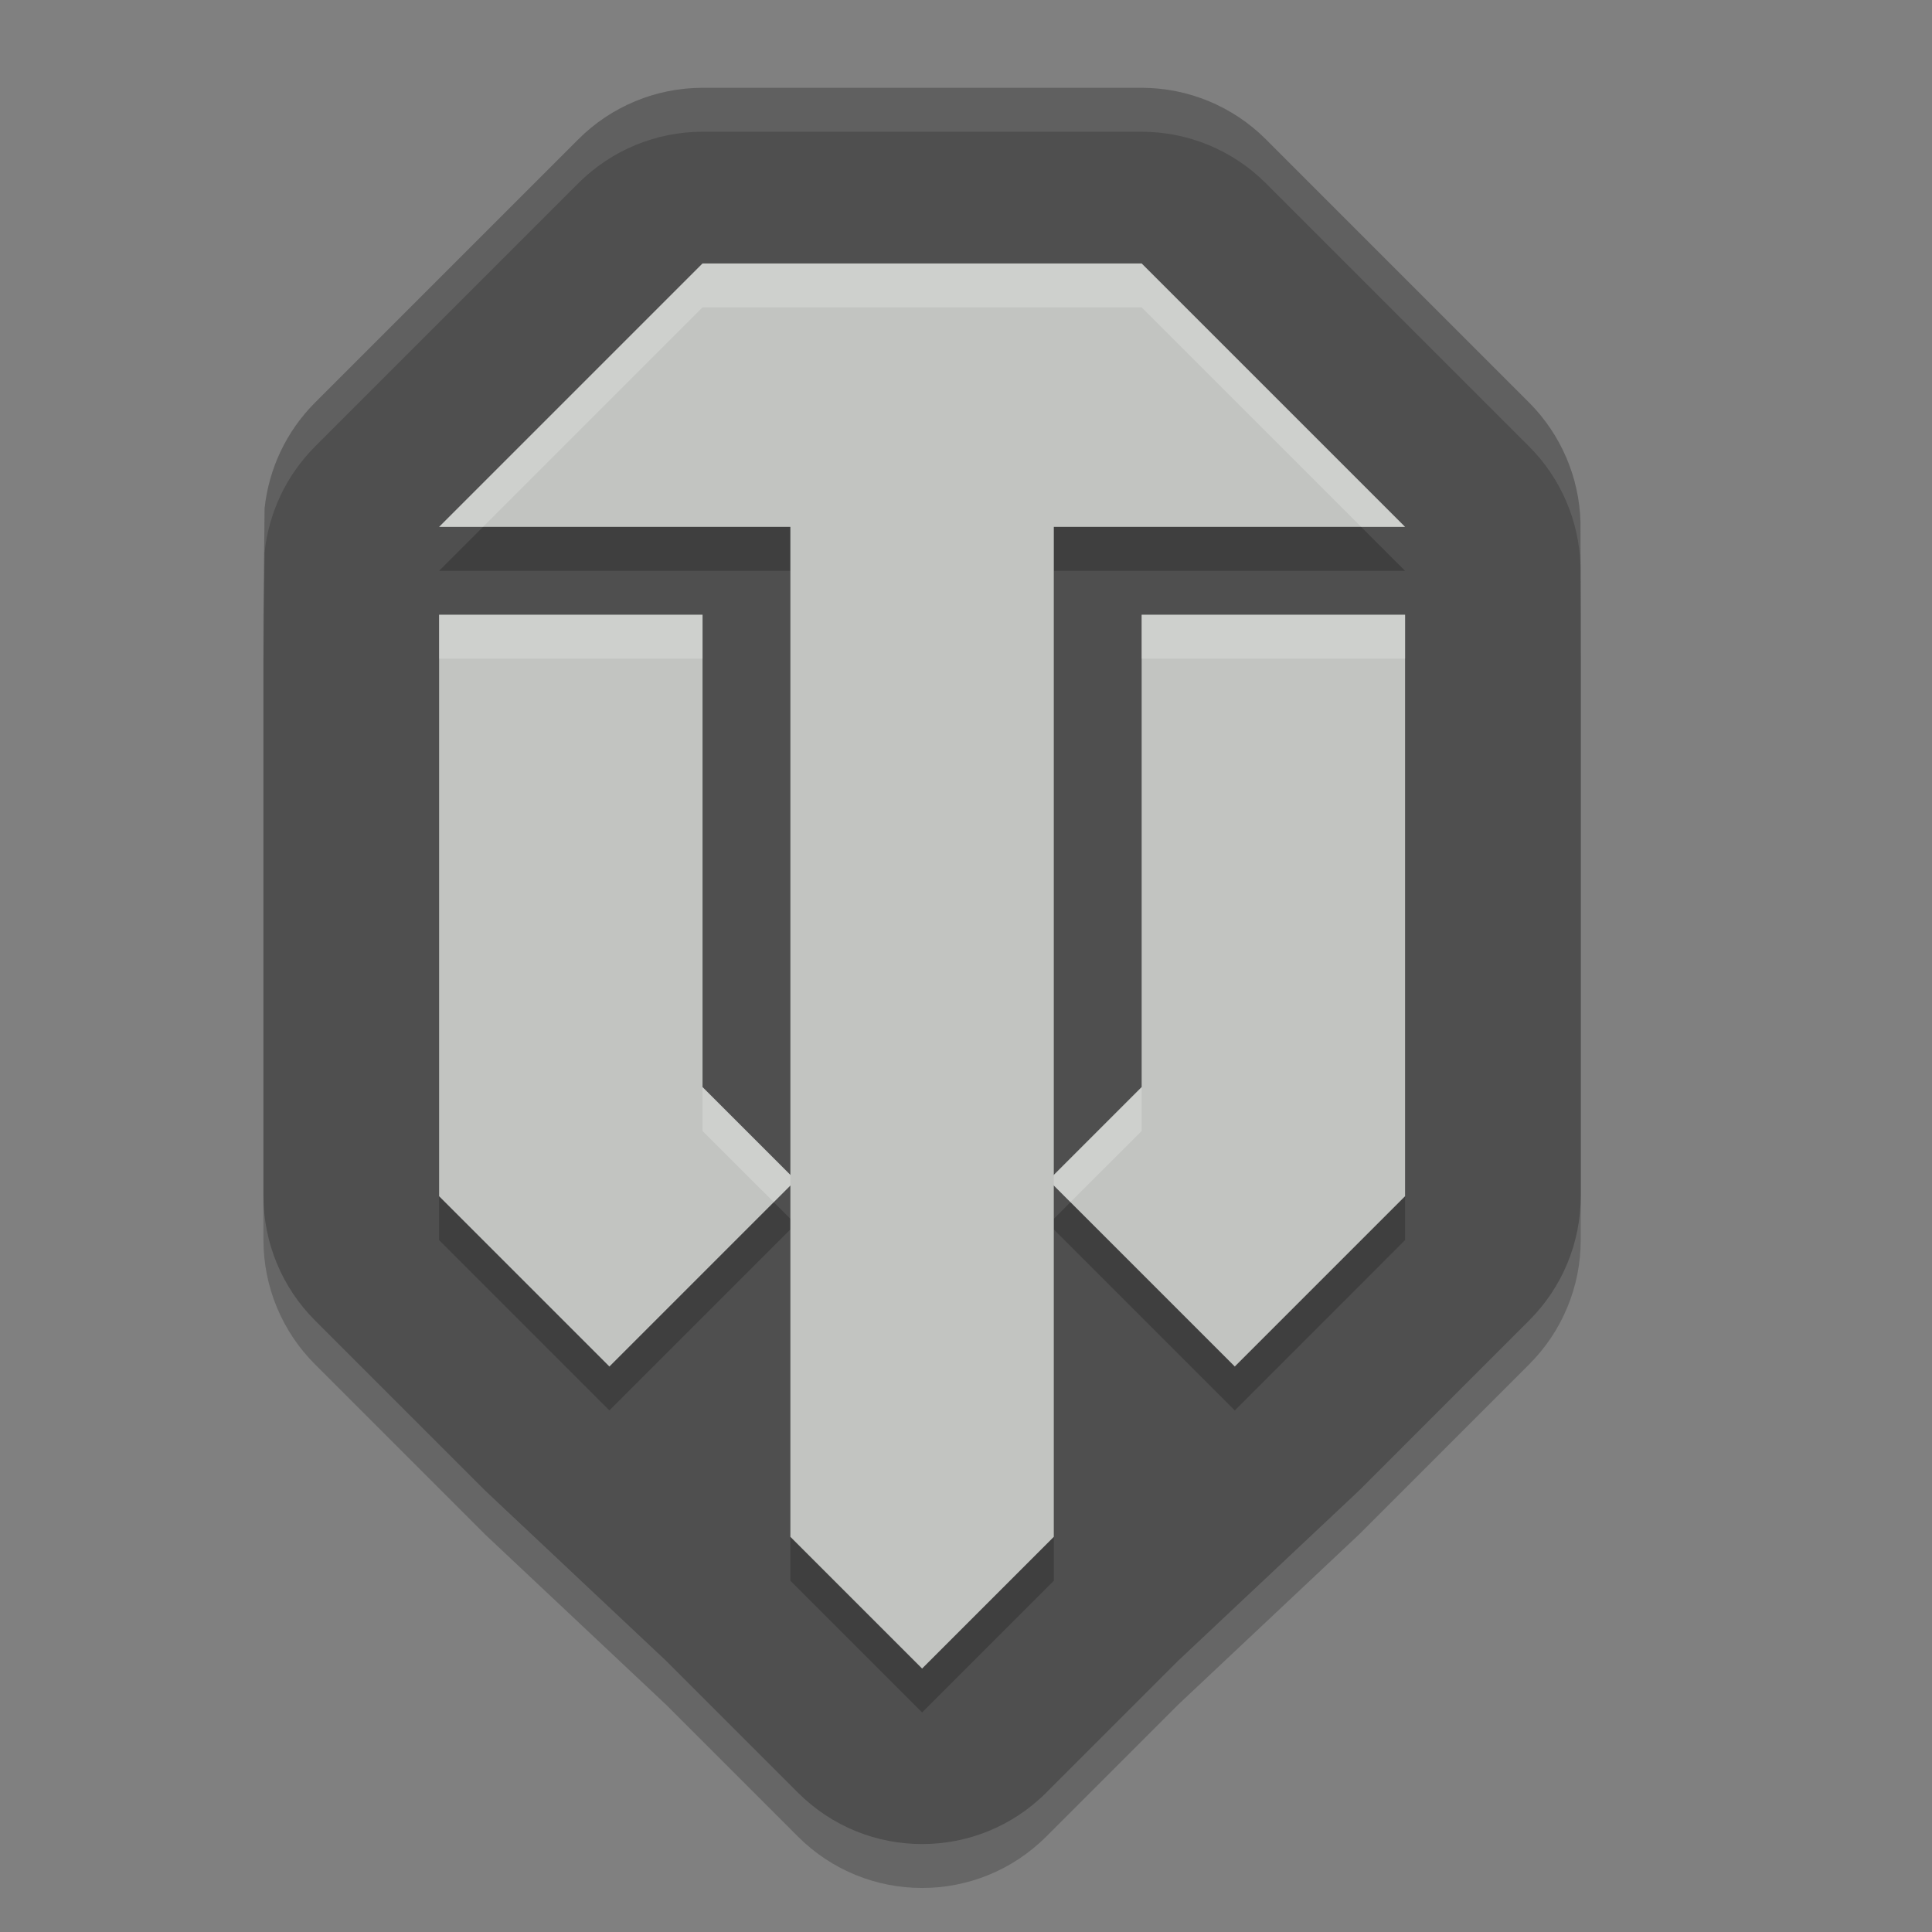 <svg xmlns="http://www.w3.org/2000/svg" width="22" height="22" version="1">
 <rect width="100%" height="100%" fill="#808080" stroke="none"/>
 <path style="opacity:0.2" d="M 8,1.5 C 7.47,1.5 6.961,1.711 6.586,2.086 l -3,3 c -0.328,0.329 -0.526,0.756 -0.573,1.204 L 3,7.5 v 6.621 c 1.022e-4,0.53 0.211,1.039 0.586,1.414 l 1.939,1.939 2.061,1.939 1.5,1.5 c 0.781,0.781 2.047,0.781 2.828,0 l 1.5,-1.5 2.061,-1.939 1.939,-1.939 C 17.789,15.16 18,14.652 18,14.121 V 7.5 l -0.003,-1.056 c -0.014,-0.504 -0.218,-0.991 -0.583,-1.358 l -3,-3 C 14.039,1.711 13.53,1.5 13,1.5 Z"/>
 <path style="fill:#4f4f4f" d="M 8,1 C 7.47,1 6.961,1.211 6.586,1.586 l -3,3 c -0.328,0.329 -0.526,0.756 -0.573,1.204 L 3,7 v 6.621 c 1.022e-4,0.53 0.211,1.039 0.586,1.414 l 1.939,1.939 2.061,1.939 1.5,1.5 c 0.781,0.781 2.047,0.781 2.828,0 l 1.5,-1.5 2.061,-1.939 1.939,-1.939 C 17.789,14.66 18,14.152 18,13.621 V 7 l -0.003,-1.056 c -0.014,-0.504 -0.218,-0.991 -0.583,-1.358 l -3,-3 C 14.039,1.211 13.53,1 13,1 Z"/>
 <path style="opacity:0.2" d="m 8,3.5 -3,3 h 4 v 7.379 l -1,-1 V 7.5 H 5 V 14.121 L 6.939,16.061 9,14 v 4 L 10.5,19.5 12,18 V 14 L 14.061,16.061 16,14.121 V 7.5 h -3 v 5.379 l -1,1 V 6.5 h 4 l -3,-3 z"/>
 <path style="fill:#c2c4c1" d="m 9,5.5 h 3 V 17.5 L 10.5,19 9,17.5 Z"/>
 <path style="fill:none;stroke:#c2c4c1;stroke-width:3" d="M 6.5,7 V 13 L 8,14.5"/>
 <path style="fill:none;stroke:#c2c4c1;stroke-width:3" d="M 14.5,7 V 13 L 13,14.5"/>
 <path style="fill:#c2c4c1" d="m 13,3 3,3 H 5 L 8,3 Z"/>
 <path style="opacity:0.2;fill:#ffffff" d="m 8,3 -3,3 h 0.5 l 2.5,-2.5 h 5 l 2.5,2.5 H 16 l -3,-3 z m -3,4 v 0.5 h 3 v -0.5 z m 8,0 v 0.5 h 3 v -0.5 z M 8,12.379 v 0.5 L 8.811,13.689 9,13.5 v -0.121 z m 5,0 -1,1 V 13.5 L 12.189,13.689 13,12.879 Z"/>
 <path style="opacity:0.1;fill:#ffffff" d="M 8,1 C 7.47,1 6.961,1.211 6.586,1.586 l -3,3 C 3.258,4.915 3.06,5.342 3.013,5.79 L 3,7 v 0.5 L 3.013,6.29 C 3.06,5.842 3.258,5.415 3.586,5.086 l 3,-3 C 6.961,1.711 7.47,1.5 8,1.5 h 5 c 0.53,1.021e-4 1.039,0.211 1.414,0.586 l 3,3 c 0.366,0.367 0.569,0.855 0.583,1.358 L 18,7.5 v -0.5 l -0.003,-1.056 c -0.014,-0.504 -0.217,-0.992 -0.583,-1.358 l -3,-3 C 14.039,1.211 13.53,1 13,1 Z"/>
</svg>
